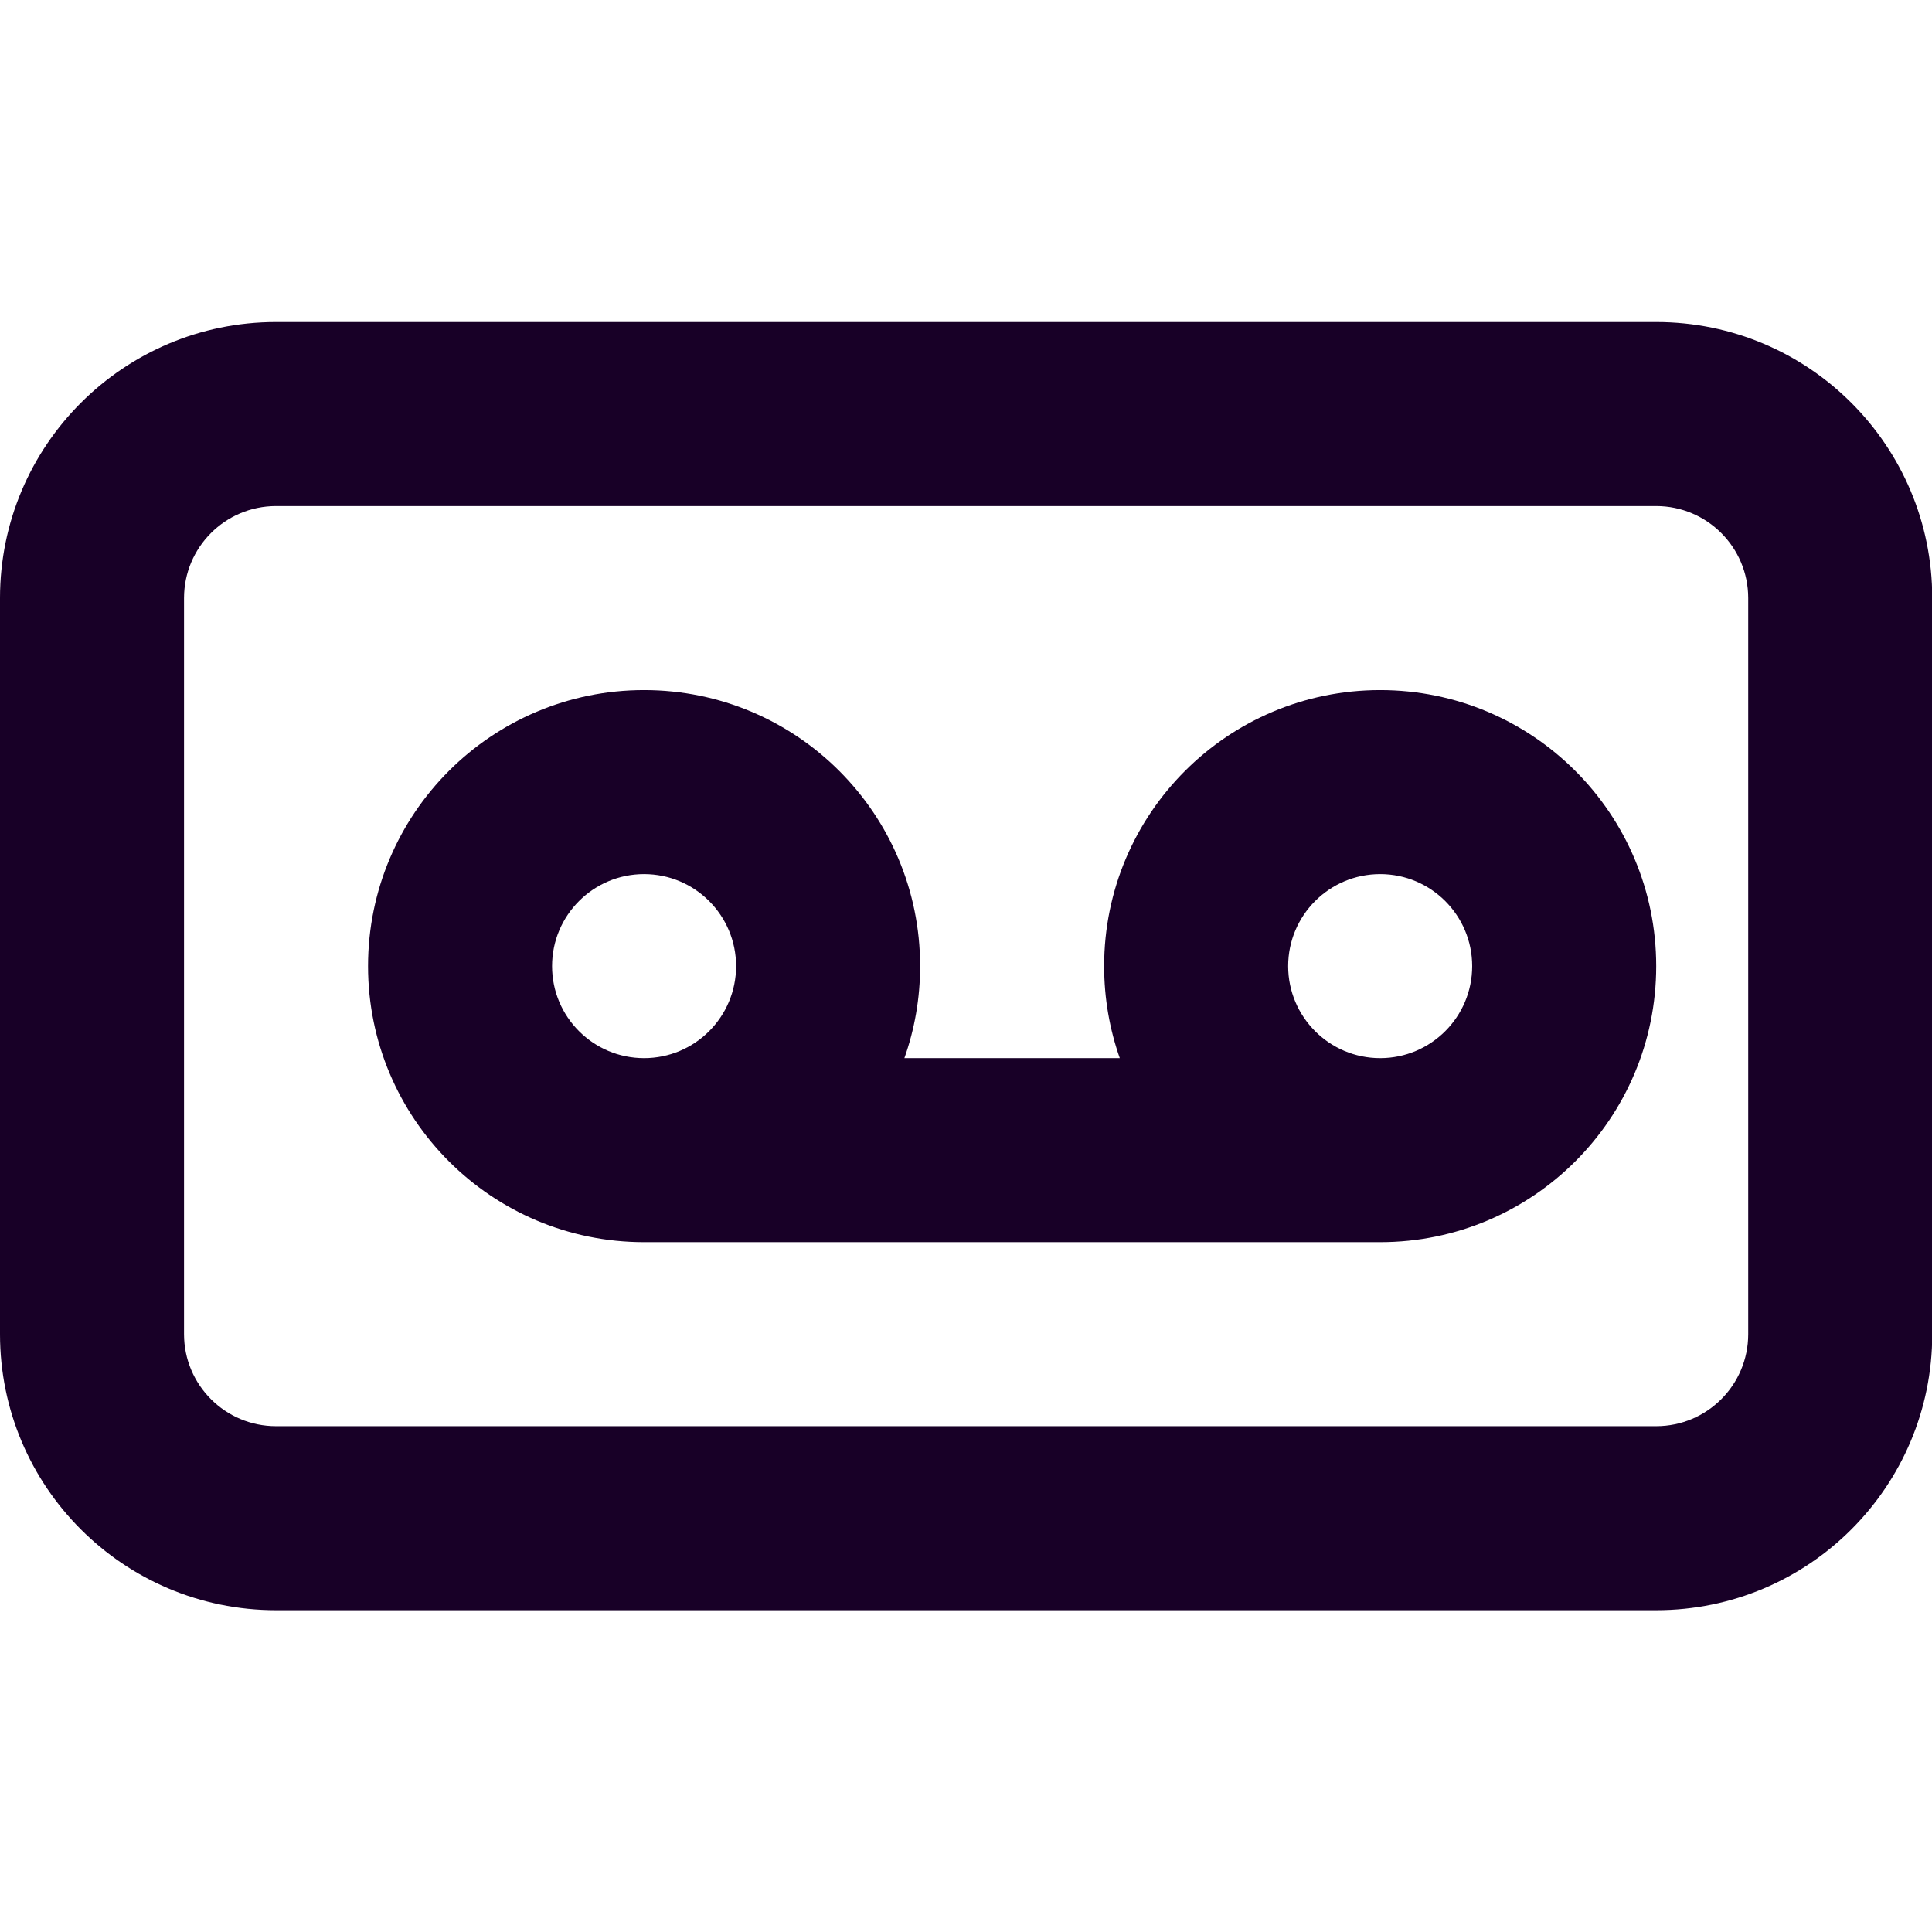 <?xml version="1.0" encoding="UTF-8" standalone="no"?>
<svg
   fill="none"
   height="32"
   viewBox="0 0 32 32"
   width="32"
   version="1.1"
   id="svg6"
   sodipodi:docname="face-r-voicemail.svg"
   inkscape:version="1.1.1 (3bf5ae0d25, 2021-09-20)"
   xmlns:inkscape="http://www.inkscape.org/namespaces/inkscape"
   xmlns:sodipodi="http://sodipodi.sourceforge.net/DTD/sodipodi-0.dtd"
   xmlns="http://www.w3.org/2000/svg"
   xmlns:svg="http://www.w3.org/2000/svg">
  <defs
     id="defs10" />
  <sodipodi:namedview
     id="namedview8"
     pagecolor="#ffffff"
     bordercolor="#666666"
     borderopacity="1.0"
     inkscape:pageshadow="2"
     inkscape:pageopacity="0.0"
     inkscape:pagecheckerboard="0"
     showgrid="false"
     inkscape:zoom="27.28125"
     inkscape:cx="15.981672"
     inkscape:cy="15.981672"
     inkscape:window-width="3840"
     inkscape:window-height="2080"
     inkscape:window-x="2293"
     inkscape:window-y="35"
     inkscape:window-maximized="1"
     inkscape:current-layer="svg6" />
  <g
     id="g829"
     transform="matrix(1.524,0,0,1.524,-2.286,-2.286)">
    <path
       clip-rule="evenodd"
       d="m 11.5,12 c 0,0.351 -0.06,0.687 -0.171,1 h 2.341 C 13.56,12.687 13.5,12.351 13.5,12 c 0,-1.657 1.343,-3 3,-3 1.657,0 3,1.343 3,3 0,1.657 -1.343,3 -3,3 h -8 c -1.657,0 -3,-1.343 -3,-3 0,-1.657 1.343,-3 3,-3 1.657,0 3,1.343 3,3 z m -2,0 c 0,0.552 -0.448,1 -1,1 -0.552,0 -1,-0.448 -1,-1 0,-0.552 0.448,-1 1,-1 0.552,0 1,0.448 1,1 z m 8,0 c 0,0.552 -0.448,1 -1,1 -0.552,0 -1,-0.448 -1,-1 0,-0.552 0.448,-1 1,-1 0.552,0 1,0.448 1,1 z"
       fill="#180027"
       fill-rule="evenodd"
       id="path2" />
    <path
       clip-rule="evenodd"
       d="m 1.5,8 c 0,-1.657 1.343,-3 3,-3 h 15 c 1.657,0 3,1.343 3,3 v 8 c 0,1.657 -1.343,3 -3,3 h -15 c -1.657,0 -3,-1.343 -3,-3 z m 3,-1 h 15 c 0.552,0 1,0.448 1,1 v 8 c 0,0.552 -0.448,1 -1,1 h -15 c -0.552,0 -1,-0.448 -1,-1 V 8 c 0,-0.552 0.448,-1 1,-1 z"
       fill="#180027"
       fill-rule="evenodd"
       id="path4" />
  </g>
</svg>
